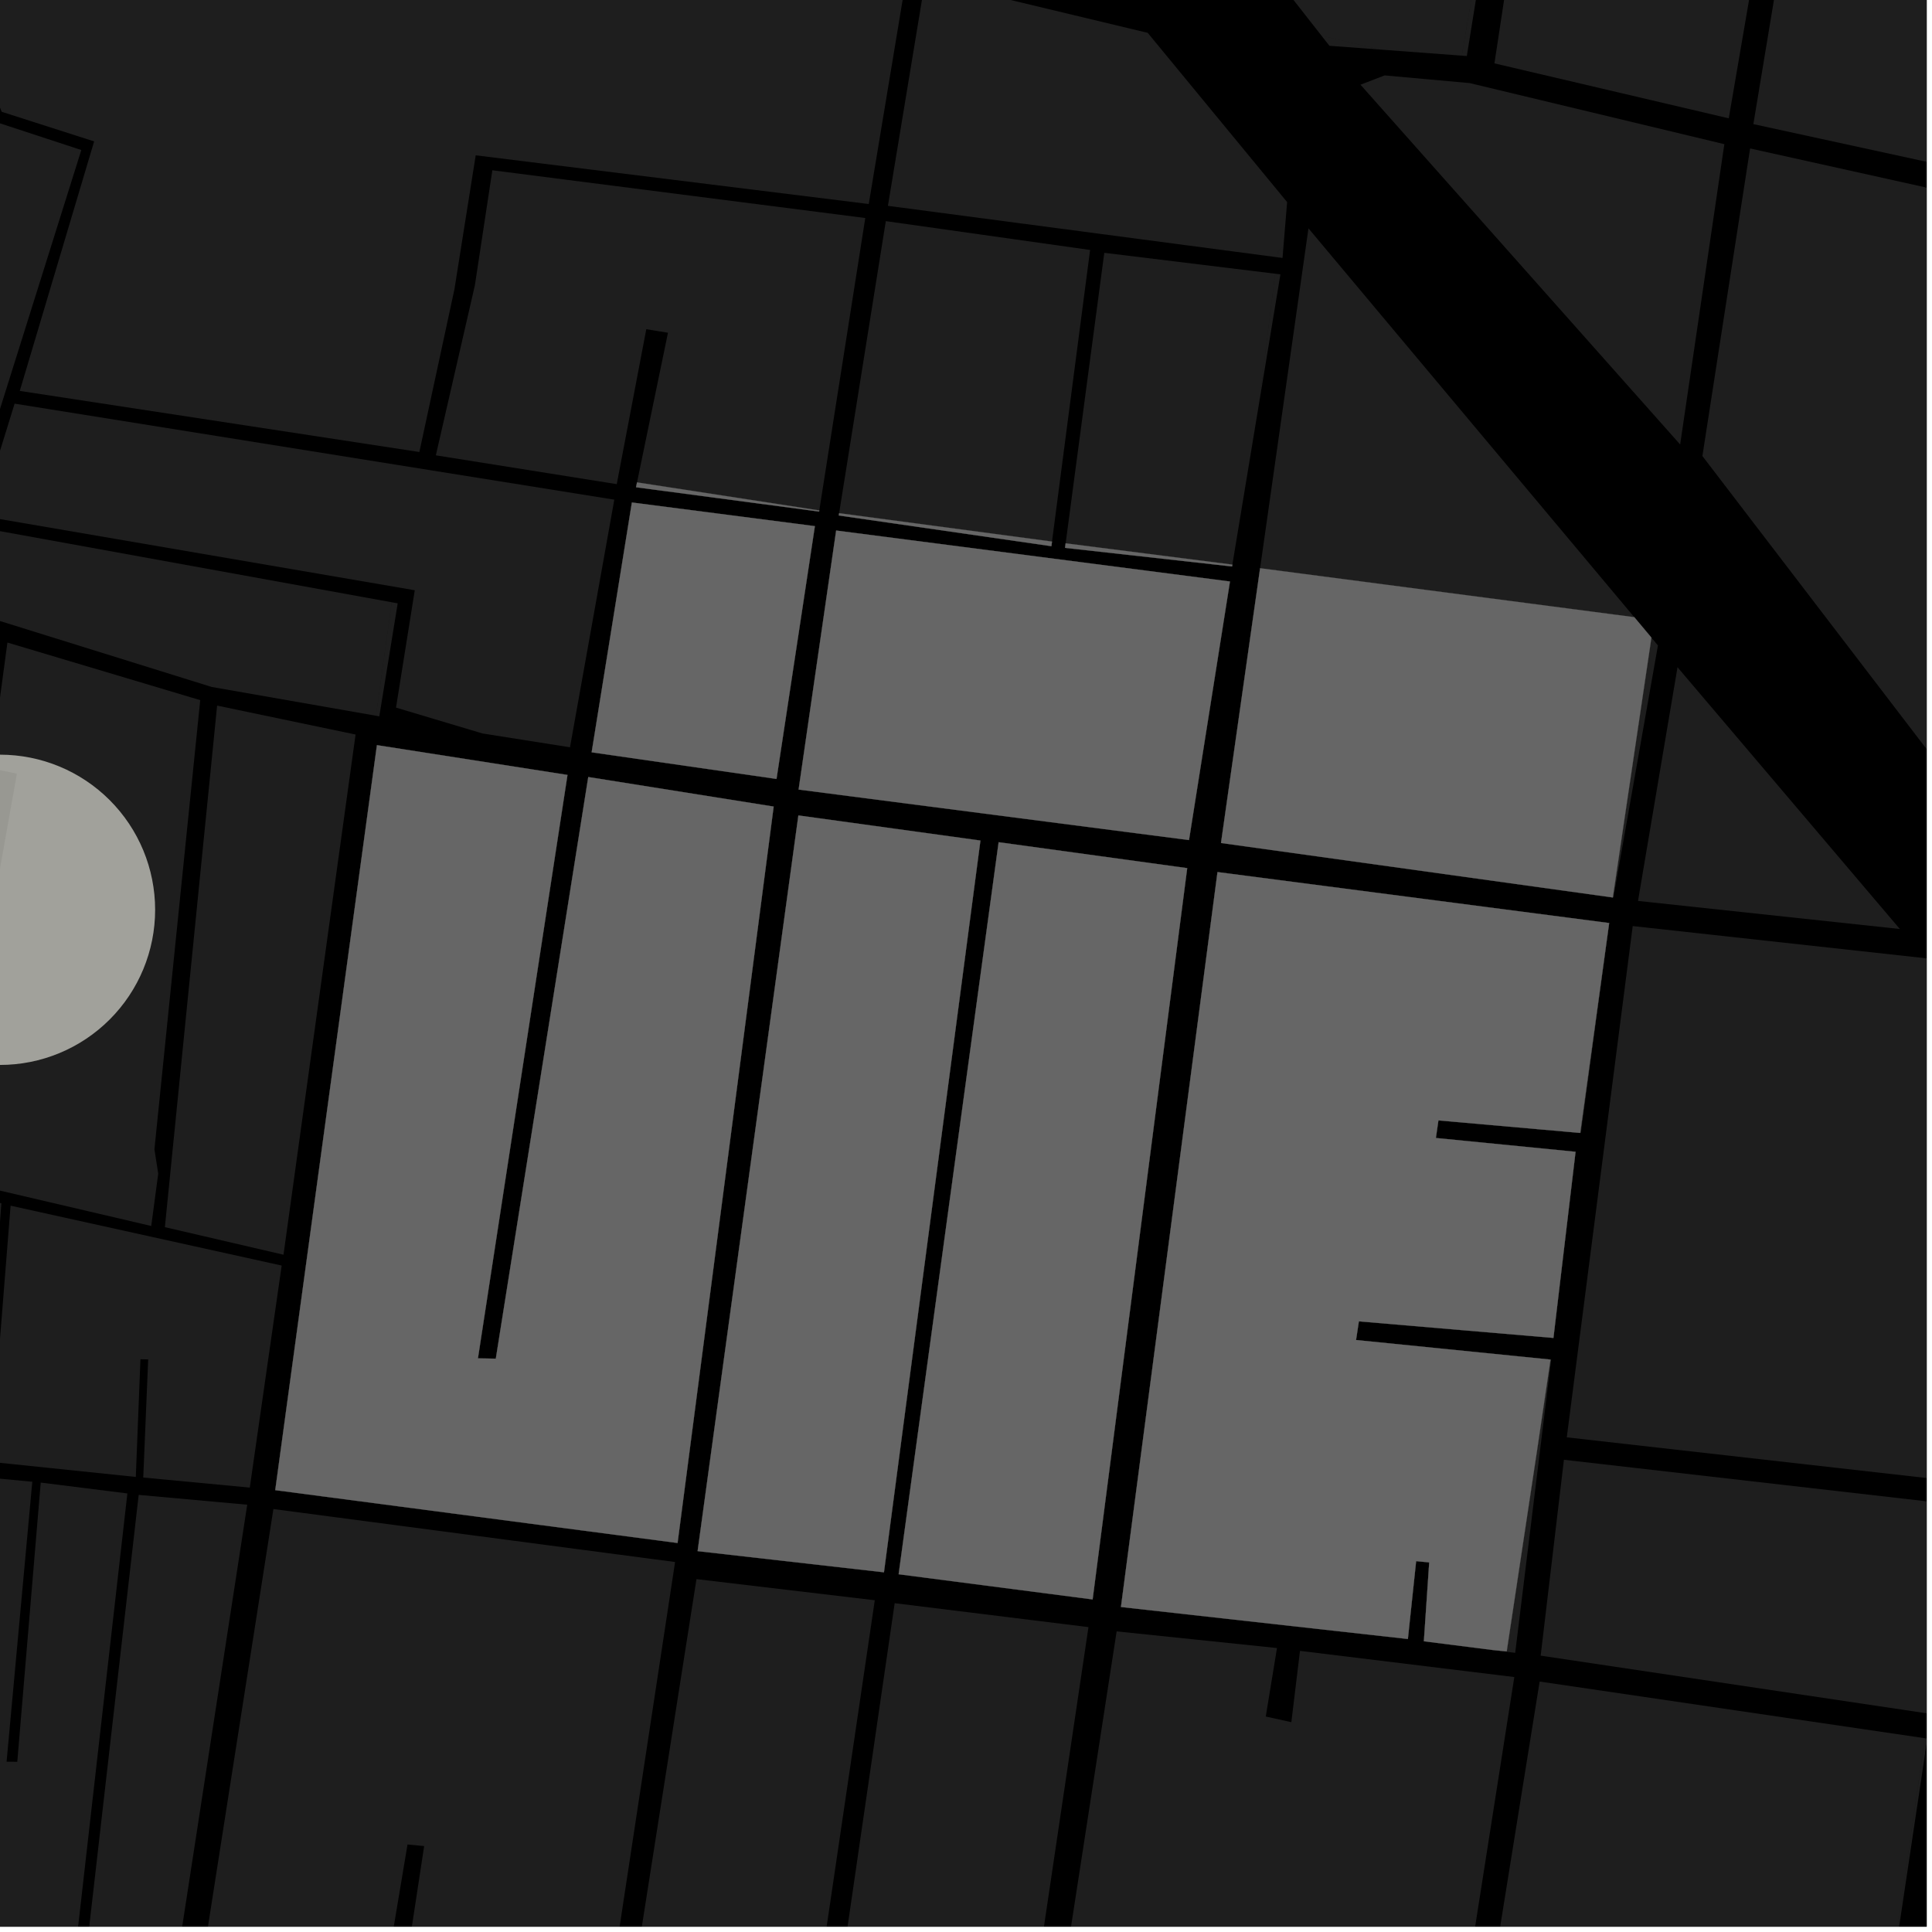 <?xml version="1.0" encoding="UTF-8"?>
<svg xmlns="http://www.w3.org/2000/svg" xmlns:xlink="http://www.w3.org/1999/xlink" width="361pt" height="361pt" viewBox="0 0 361 361" version="1.1">
<defs>
<clipPath id="clip1">
  <path d="M 318 27 L 360 27 L 360 166 L 318 166 Z M 318 27 "/>
</clipPath>
<clipPath id="clip2">
  <path d="M 327 0 L 360 0 L 360 33 L 327 33 Z M 327 0 "/>
</clipPath>
<clipPath id="clip3">
  <path d="M 292 173 L 360 173 L 360 277 L 292 277 Z M 292 173 "/>
</clipPath>
<clipPath id="clip4">
  <path d="M 287 272 L 360 272 L 360 321 L 287 321 Z M 287 272 "/>
</clipPath>
<clipPath id="clip5">
  <path d="M 188 304 L 283 304 L 283 360 L 188 360 Z M 188 304 "/>
</clipPath>
<clipPath id="clip6">
  <path d="M 266 314 L 360 314 L 360 360 L 266 360 Z M 266 314 "/>
</clipPath>
<clipPath id="clip7">
  <path d="M 344 325 L 360 325 L 360 360 L 344 360 Z M 344 325 "/>
</clipPath>
<clipPath id="clip8">
  <path d="M 349 324 L 360 324 L 360 360 L 349 360 Z M 349 324 "/>
</clipPath>
<clipPath id="clip9">
  <path d="M 147 299 L 204 299 L 204 360 L 147 360 Z M 147 299 "/>
</clipPath>
<clipPath id="clip10">
  <path d="M 109 295 L 164 295 L 164 360 L 109 360 Z M 109 295 "/>
</clipPath>
<clipPath id="clip11">
  <path d="M 0 274 L 47 274 L 47 360 L 0 360 Z M 0 274 "/>
</clipPath>
<clipPath id="clip12">
  <path d="M 29 281 L 127 281 L 127 360 L 29 360 Z M 29 281 "/>
</clipPath>
</defs>
<g id="surface343">
<path style="fill-rule:nonzero;fill:rgb(0%,0%,0%);fill-opacity:1;stroke-width:0.03;stroke-linecap:square;stroke-linejoin:miter;stroke:rgb(0%,0%,0%);stroke-opacity:1;stroke-miterlimit:10;" d="M 0 178 L 360 178 L 360 -182 L 0 -182 Z M 0 178 " transform="matrix(1,0,0,1,0,182)"/>
<path style=" stroke:none;fill-rule:nonzero;fill:rgb(39.999%,39.999%,39.999%);fill-opacity:0.3;" d="M 322.199 26.938 L 313.941 83.055 L 254.211 15.828 L 258.727 14.09 L 274.621 15.527 Z M 322.199 26.938 "/>
<g clip-path="url(#clip1)" clip-rule="nonzero">
<path style=" stroke:none;fill-rule:nonzero;fill:rgb(39.999%,39.999%,39.999%);fill-opacity:0.3;" d="M 399.465 43.816 L 381.75 163.465 L 379.242 165.133 L 318.098 85.211 L 327.012 27.738 Z M 399.465 43.816 "/>
</g>
<g clip-path="url(#clip2)" clip-rule="nonzero">
<path style=" stroke:none;fill-rule:nonzero;fill:rgb(39.999%,39.999%,39.999%);fill-opacity:0.3;" d="M 340.121 -52.227 L 385.379 -44.367 L 372.176 32.887 L 327.621 23.191 Z M 340.121 -52.227 "/>
</g>
<path style=" stroke:none;fill-rule:nonzero;fill:rgb(39.999%,39.999%,39.999%);fill-opacity:0.3;" d="M 238.258 51.141 L 239.25 51.262 L 235.285 75.199 Z M 238.258 51.141 "/>
<path style=" stroke:none;fill-rule:nonzero;fill:rgb(39.999%,39.999%,39.999%);fill-opacity:0.3;" d="M 239.832 45.902 L 239.645 48.199 L 238.637 48.066 L 238.773 46.961 Z M 239.832 45.902 "/>
<path style=" stroke:none;fill-rule:nonzero;fill:rgb(39.999%,39.999%,39.999%);fill-opacity:0.3;" d="M 235.453 106.176 L 244.492 42.668 L 305.371 115.324 Z M 235.453 106.176 "/>
<path style=" stroke:none;fill-rule:nonzero;fill:rgb(39.999%,39.999%,39.999%);fill-opacity:0.3;" d="M 290.164 -60.152 L 335.867 -52.762 L 323.023 22.109 L 279.242 11.84 Z M 290.164 -60.152 "/>
<path style=" stroke:none;fill-rule:nonzero;fill:rgb(39.999%,39.999%,39.999%);fill-opacity:0.3;" d="M 285.578 -61.012 L 274.082 10.469 L 273.137 10.398 L 285.27 -61.062 Z M 285.578 -61.012 "/>
<path style=" stroke:none;fill-rule:nonzero;fill:rgb(39.999%,39.999%,39.999%);fill-opacity:0.3;" d="M 257.91 9.262 L 248.402 8.555 L 246.934 6.68 Z M 257.91 9.262 "/>
<path style=" stroke:none;fill-rule:nonzero;fill:rgb(39.999%,39.999%,39.999%);fill-opacity:0.3;" d="M 156.238 99.133 L 229.82 108.656 L 226.527 129.449 L 222.168 156.969 L 149.223 147.531 L 153.191 120.16 Z M 156.238 99.133 "/>
<path style=" stroke:none;fill-rule:nonzero;fill:rgb(39.999%,39.999%,39.999%);fill-opacity:0.3;" d="M 199.004 102.367 L 199.117 101.523 L 230.273 105.5 L 230.215 105.844 Z M 199.004 102.367 "/>
<path style=" stroke:none;fill-rule:nonzero;fill:rgb(39.999%,39.999%,39.999%);fill-opacity:0.3;" d="M 196.457 102.055 L 156.723 96.316 L 156.793 95.891 L 196.57 101.195 Z M 196.457 102.055 "/>
<path style=" stroke:none;fill-rule:nonzero;fill:rgb(39.999%,39.999%,39.999%);fill-opacity:0.3;" d="M 118.07 93.891 L 152.262 98.312 L 145.094 145.547 L 110.551 140.57 Z M 118.07 93.891 "/>
<path style=" stroke:none;fill-rule:nonzero;fill:rgb(39.999%,39.999%,39.999%);fill-opacity:0.3;" d="M 301.355 167.695 L 228.148 157.516 L 235.453 106.176 L 305.371 115.324 L 308.57 119.141 Z M 301.355 167.695 "/>
<path style=" stroke:none;fill-rule:nonzero;fill:rgb(39.999%,39.999%,39.999%);fill-opacity:0.3;" d="M 186.598 157.371 L 221.832 162.215 L 204.16 298.859 L 167.914 294.152 Z M 186.598 157.371 "/>
<path style=" stroke:none;fill-rule:nonzero;fill:rgb(39.999%,39.999%,39.999%);fill-opacity:0.3;" d="M 149.18 152.367 L 183.195 157.059 L 165.168 293.789 L 130.352 289.832 Z M 149.18 152.367 "/>
<path style=" stroke:none;fill-rule:nonzero;fill:rgb(39.999%,39.999%,39.999%);fill-opacity:0.3;" d="M 70.43 139.234 L 106.035 144.801 L 89.301 253.812 L 90.973 253.844 L 92.645 253.871 L 109.918 145.191 L 144.562 150.711 L 126.605 288.312 L 51.43 278.438 Z M 70.43 139.234 "/>
<path style=" stroke:none;fill-rule:nonzero;fill:rgb(39.999%,39.999%,39.999%);fill-opacity:0.3;" d="M 153.086 95.379 L 153.055 95.586 L 118.844 91.043 L 119.031 90.137 Z M 153.086 95.379 "/>
<path style=" stroke:none;fill-rule:nonzero;fill:rgb(39.999%,39.999%,39.999%);fill-opacity:0.3;" d="M 227.492 162.949 L 300.676 172.473 L 295.297 211.465 L 295.27 211.691 L 268.773 209.352 L 268.535 210.996 L 268.297 212.637 L 294.398 215.215 L 290.262 249.996 L 253.91 246.898 L 253.645 248.645 L 253.379 250.387 L 289.715 254.043 L 287.328 270.164 L 281.531 308.57 L 278.895 308.305 L 266.055 306.676 L 267.055 291.938 L 264.609 291.703 L 263.066 306.25 L 209.453 300.273 Z M 227.492 162.949 "/>
<path style=" stroke:none;fill-rule:nonzero;fill:rgb(39.999%,39.999%,39.999%);fill-opacity:0.3;" d="M 313.449 124.676 L 354.992 173.586 L 306.066 168.34 Z M 313.449 124.676 "/>
<path style=" stroke:none;fill-rule:nonzero;fill:rgb(39.999%,39.999%,39.999%);fill-opacity:0.3;" d="M 301.469 167.711 L 301.355 167.695 L 308.57 119.141 L 309.793 120.602 Z M 301.469 167.711 "/>
<g clip-path="url(#clip3)" clip-rule="nonzero">
<path style=" stroke:none;fill-rule:nonzero;fill:rgb(39.999%,39.999%,39.999%);fill-opacity:0.3;" d="M 292.758 268.57 L 305.078 173.039 L 360.102 179.082 L 375.496 199.789 L 373.176 219.957 L 364.707 276.707 Z M 292.758 268.57 "/>
</g>
<g clip-path="url(#clip4)" clip-rule="nonzero">
<path style=" stroke:none;fill-rule:nonzero;fill:rgb(39.999%,39.999%,39.999%);fill-opacity:0.3;" d="M 287.879 309.363 L 292.223 272.762 L 363.727 280.953 L 360.129 320.156 Z M 287.879 309.363 "/>
</g>
<path style=" stroke:none;fill-rule:nonzero;fill:rgb(39.999%,39.999%,39.999%);fill-opacity:0.3;" d="M 300.676 172.473 L 300.688 172.473 L 295.391 211.703 L 295.27 211.691 L 295.297 211.465 Z M 300.676 172.473 "/>
<path style=" stroke:none;fill-rule:nonzero;fill:rgb(39.999%,39.999%,39.999%);fill-opacity:0.3;" d="M 289.715 254.043 L 289.84 254.055 L 283.121 308.84 L 278.895 308.305 L 281.531 308.57 L 287.328 270.164 Z M 289.715 254.043 "/>
<g clip-path="url(#clip5)" clip-rule="nonzero">
<path style=" stroke:none;fill-rule:nonzero;fill:rgb(39.999%,39.999%,39.999%);fill-opacity:0.3;" d="M 188.043 438.238 L 208.648 304.828 L 238.609 307.941 L 236.512 320.738 L 241.293 321.793 L 242.906 308.469 L 282.953 313.363 L 261.746 448.516 L 261.238 448.434 L 261.215 448.609 Z M 188.043 438.238 "/>
</g>
<g clip-path="url(#clip6)" clip-rule="nonzero">
<path style=" stroke:none;fill-rule:nonzero;fill:rgb(39.999%,39.999%,39.999%);fill-opacity:0.3;" d="M 287.688 314.203 L 359.652 324.789 L 349.879 393.191 L 340.129 458.211 L 266.574 449 L 273.43 403.004 L 304.621 406.797 L 304.832 405.914 L 305.047 405.027 L 273.684 401.145 Z M 287.688 314.203 "/>
</g>
<path style=" stroke:none;fill-rule:nonzero;fill:rgb(39.999%,39.999%,39.999%);fill-opacity:0.3;" d="M 199.117 101.523 L 206.34 47.238 L 238.258 51.141 L 235.285 75.199 L 230.273 105.5 Z M 199.117 101.523 "/>
<path style=" stroke:none;fill-rule:nonzero;fill:rgb(39.999%,39.999%,39.999%);fill-opacity:0.3;" d="M 156.793 95.891 L 165.516 41.32 L 203.688 46.707 L 196.57 101.195 Z M 156.793 95.891 "/>
<path style=" stroke:none;fill-rule:nonzero;fill:rgb(39.999%,39.999%,39.999%);fill-opacity:0.3;" d="M 172.898 -3.82 L 214.453 6.137 L 240.504 37.762 L 239.832 45.902 L 238.773 46.961 L 238.637 48.066 L 165.91 38.461 Z M 172.898 -3.82 "/>
<path style=" stroke:none;fill-rule:nonzero;fill:rgb(39.999%,39.999%,39.999%);fill-opacity:0.3;" d="M 70.875 133.848 L 70.25 133.738 L 73.195 112.535 L 74.312 112.738 Z M 70.875 133.848 "/>
<path style=" stroke:none;fill-rule:nonzero;fill:rgb(39.999%,39.999%,39.999%);fill-opacity:0.3;" d="M 106.504 139.633 L 90.152 137.051 L 73.996 132.219 L 77.5 110.289 L -3.746 96.352 L 2.73 75.422 L 114.785 93.363 Z M 106.504 139.633 "/>
<path style=" stroke:none;fill-rule:nonzero;fill:rgb(39.999%,39.999%,39.999%);fill-opacity:0.3;" d="M 4.941 -41.152 L 169.434 -4.676 L 162.328 38.121 L 88.887 29.02 L 84.914 54.047 L 78.359 84.457 L 3.695 73.043 L 17.59 26.422 L 0.316 20.887 L -2.371 14.301 Z M 4.941 -41.152 "/>
<path style=" stroke:none;fill-rule:nonzero;fill:rgb(39.999%,39.999%,39.999%);fill-opacity:0.3;" d="M -42.078 -51.844 L 2.875 -41.594 L -4.98 14.656 L -1.656 22.504 L 15.195 28.031 L -11.168 111.984 L -22.062 108.684 L -83.164 87.008 L -75.629 66.465 L -45.195 76.688 L -44.945 75.57 L -44.699 74.453 L -74.684 64.047 Z M -42.078 -51.844 "/>
<path style=" stroke:none;fill-rule:nonzero;fill:rgb(39.999%,39.999%,39.999%);fill-opacity:0.3;" d="M 91.996 31.816 L 161.68 40.738 L 153.086 95.379 L 119.031 90.137 L 124.812 62.172 L 122.789 61.844 L 120.762 61.512 L 115.242 90.465 L 81.438 85.078 L 88.734 53.305 Z M 91.996 31.816 "/>
<path style=" stroke:none;fill-rule:nonzero;fill:rgb(39.999%,39.999%,39.999%);fill-opacity:0.3;" d="M 273.137 10.398 L 257.91 9.262 L 246.934 6.68 L 183.336 -74.449 L 185.172 -76.402 L 285.27 -61.062 Z M 273.137 10.398 "/>
<g clip-path="url(#clip7)" clip-rule="nonzero">
<path style=" stroke:none;fill-rule:nonzero;fill:rgb(39.999%,39.999%,39.999%);fill-opacity:0.3;" d="M 365.344 325.516 L 434.016 333.762 L 418.836 438.562 L 387.875 464.496 L 344.98 459.141 Z M 365.344 325.516 "/>
</g>
<g clip-path="url(#clip8)" clip-rule="nonzero">
<path style=" stroke:none;fill-rule:nonzero;fill:rgb(39.999%,39.999%,39.999%);fill-opacity:0.3;" d="M 359.652 324.789 L 360.129 324.855 L 349.879 393.191 Z M 359.652 324.789 "/>
</g>
<path style=" stroke:none;fill-rule:nonzero;fill:rgb(39.999%,39.999%,39.999%);fill-opacity:0.3;" d="M 70.25 133.738 L 39.551 128.359 L -8.863 113.281 L -4.305 98.582 L -0.902 99.082 L 73.195 112.535 Z M 70.25 133.738 "/>
<path style=" stroke:none;fill-rule:nonzero;fill:rgb(39.999%,39.999%,39.999%);fill-opacity:0.3;" d="M 40.57 131.844 L 66.441 137.25 L 52.973 234.449 L 30.809 229.297 Z M 40.57 131.844 "/>
<path style=" stroke:none;fill-rule:nonzero;fill:rgb(39.999%,39.999%,39.999%);fill-opacity:0.3;" d="M 37.414 130.824 L 28.855 214.746 L 29.566 219.305 L 28.262 229.078 L -21.23 217.504 L -18.281 197.5 L -5.711 194.363 L 3.156 144.559 L -1.777 143.539 L 1.387 120.062 Z M 37.414 130.824 "/>
<path style=" stroke:none;fill-rule:nonzero;fill:rgb(39.999%,39.999%,39.999%);fill-opacity:0.3;" d="M -21.043 220.008 L 0.258 224.844 L -3.324 272.938 L -19.535 271.754 L -20.664 271.613 L -26.27 271.262 L -27.734 271.156 Z M -21.043 220.008 "/>
<path style=" stroke:none;fill-rule:nonzero;fill:rgb(39.999%,39.999%,39.999%);fill-opacity:0.3;" d="M 1.98 225.285 L 52.633 236.473 L 46.672 277.961 L 26.766 276.082 L 27.688 254.012 L 26.242 253.98 L 25.375 275.969 L -1.828 273.145 Z M 1.98 225.285 "/>
<g clip-path="url(#clip9)" clip-rule="nonzero">
<path style=" stroke:none;fill-rule:nonzero;fill:rgb(39.999%,39.999%,39.999%);fill-opacity:0.3;" d="M 167.172 299.559 L 203.383 304.031 L 183.477 437.98 L 159.234 434.73 L 147.73 433.059 Z M 167.172 299.559 "/>
</g>
<g clip-path="url(#clip10)" clip-rule="nonzero">
<path style=" stroke:none;fill-rule:nonzero;fill:rgb(39.999%,39.999%,39.999%);fill-opacity:0.3;" d="M 130.137 295.062 L 163.457 299.012 L 143.773 432.484 L 109.25 427.922 Z M 130.137 295.062 "/>
</g>
<g clip-path="url(#clip11)" clip-rule="nonzero">
<path style=" stroke:none;fill-rule:nonzero;fill:rgb(39.999%,39.999%,39.999%);fill-opacity:0.3;" d="M -47.812 407.895 L -28.074 274.102 L -10.988 275.203 L -16.703 329.105 L -15.613 329.203 L -14.527 329.305 L -9.074 275.445 L 6.035 276.867 L 1.23 329.184 L 3.23 329.191 L 7.609 277.023 L 23.801 279.055 L 14.246 363.082 L 15.262 363.27 L 16.277 363.461 L 25.914 279.324 L 46.195 281.16 L 25.234 417.141 Z M -47.812 407.895 "/>
</g>
<g clip-path="url(#clip12)" clip-rule="nonzero">
<path style=" stroke:none;fill-rule:nonzero;fill:rgb(39.999%,39.999%,39.999%);fill-opacity:0.3;" d="M 51.086 281.969 L 126.141 291.867 L 105.523 427.43 L 105.434 427.418 L 67.391 422.746 L 79.254 344.941 L 76.145 344.652 L 63.188 422.047 L 29.773 417.934 Z M 51.086 281.969 "/>
</g>
<path style="fill-rule:nonzero;fill:rgb(39.999%,39.999%,39.999%);fill-opacity:1;stroke-width:0.03;stroke-linecap:square;stroke-linejoin:miter;stroke:rgb(39.999%,39.999%,39.999%);stroke-opacity:1;stroke-miterlimit:3.239;" d="M 230.238 112.133 L 303.82 121.656 L 300.527 142.449 L 296.168 169.969 L 223.223 160.531 L 227.191 133.16 Z M 230.238 112.133 " transform="matrix(1,0,0,1,-74,-13)"/>
<path style="fill-rule:nonzero;fill:rgb(39.999%,39.999%,39.999%);fill-opacity:1;stroke-width:0.03;stroke-linecap:square;stroke-linejoin:miter;stroke:rgb(39.999%,39.999%,39.999%);stroke-opacity:1;stroke-miterlimit:3.239;" d="M 273.004 115.367 L 273.117 114.523 L 304.273 118.5 L 304.215 118.844 Z M 273.004 115.367 " transform="matrix(1,0,0,1,-74,-13)"/>
<path style="fill-rule:nonzero;fill:rgb(39.999%,39.999%,39.999%);fill-opacity:1;stroke-width:0.03;stroke-linecap:square;stroke-linejoin:miter;stroke:rgb(39.999%,39.999%,39.999%);stroke-opacity:1;stroke-miterlimit:3.239;" d="M 270.457 115.055 L 230.723 109.316 L 230.793 108.891 L 270.57 114.195 Z M 270.457 115.055 " transform="matrix(1,0,0,1,-74,-13)"/>
<path style="fill-rule:nonzero;fill:rgb(39.999%,39.999%,39.999%);fill-opacity:1;stroke-width:0.03;stroke-linecap:square;stroke-linejoin:miter;stroke:rgb(39.999%,39.999%,39.999%);stroke-opacity:1;stroke-miterlimit:3.239;" d="M 192.07 106.891 L 226.262 111.312 L 219.094 158.547 L 184.551 153.57 Z M 192.07 106.891 " transform="matrix(1,0,0,1,-74,-13)"/>
<path style="fill-rule:nonzero;fill:rgb(39.999%,39.999%,39.999%);fill-opacity:1;stroke-width:0.03;stroke-linecap:square;stroke-linejoin:miter;stroke:rgb(39.999%,39.999%,39.999%);stroke-opacity:1;stroke-miterlimit:3.239;" d="M 375.355 180.695 L 302.148 170.516 L 309.453 119.176 L 379.371 128.324 L 382.57 132.141 Z M 375.355 180.695 " transform="matrix(1,0,0,1,-74,-13)"/>
<path style="fill-rule:nonzero;fill:rgb(39.999%,39.999%,39.999%);fill-opacity:1;stroke-width:0.03;stroke-linecap:square;stroke-linejoin:miter;stroke:rgb(39.999%,39.999%,39.999%);stroke-opacity:1;stroke-miterlimit:3.239;" d="M 260.598 170.371 L 295.832 175.215 L 278.16 311.859 L 241.914 307.152 Z M 260.598 170.371 " transform="matrix(1,0,0,1,-74,-13)"/>
<path style="fill-rule:nonzero;fill:rgb(39.999%,39.999%,39.999%);fill-opacity:1;stroke-width:0.03;stroke-linecap:square;stroke-linejoin:miter;stroke:rgb(39.999%,39.999%,39.999%);stroke-opacity:1;stroke-miterlimit:3.239;" d="M 223.18 165.367 L 257.195 170.059 L 239.168 306.789 L 204.352 302.832 Z M 223.18 165.367 " transform="matrix(1,0,0,1,-74,-13)"/>
<path style="fill-rule:nonzero;fill:rgb(39.999%,39.999%,39.999%);fill-opacity:1;stroke-width:0.03;stroke-linecap:square;stroke-linejoin:miter;stroke:rgb(39.999%,39.999%,39.999%);stroke-opacity:1;stroke-miterlimit:3.239;" d="M 144.43 152.234 L 180.035 157.801 L 163.301 266.812 L 164.973 266.844 L 166.645 266.871 L 183.918 158.191 L 218.562 163.711 L 200.605 301.312 L 125.43 291.438 Z M 144.43 152.234 " transform="matrix(1,0,0,1,-74,-13)"/>
<path style="fill-rule:nonzero;fill:rgb(39.999%,39.999%,39.999%);fill-opacity:1;stroke-width:0.03;stroke-linecap:square;stroke-linejoin:miter;stroke:rgb(39.999%,39.999%,39.999%);stroke-opacity:1;stroke-miterlimit:3.239;" d="M 227.086 108.379 L 227.055 108.586 L 192.844 104.043 L 193.031 103.137 Z M 227.086 108.379 " transform="matrix(1,0,0,1,-74,-13)"/>
<path style="fill-rule:nonzero;fill:rgb(39.999%,39.999%,39.999%);fill-opacity:1;stroke-width:0.03;stroke-linecap:square;stroke-linejoin:miter;stroke:rgb(39.999%,39.999%,39.999%);stroke-opacity:1;stroke-miterlimit:3.239;" d="M 301.492 175.949 L 374.676 185.473 L 369.297 224.465 L 369.27 224.691 L 342.773 222.352 L 342.535 223.996 L 342.297 225.637 L 368.398 228.215 L 364.262 262.996 L 327.91 259.898 L 327.645 261.645 L 327.379 263.387 L 363.715 267.043 L 361.328 283.164 L 355.531 321.57 L 352.895 321.305 L 340.055 319.676 L 341.055 304.938 L 338.609 304.703 L 337.066 319.25 L 283.453 313.273 Z M 301.492 175.949 " transform="matrix(1,0,0,1,-74,-13)"/>
<path style=" stroke:none;fill-rule:evenodd;fill:rgb(85.097%,85.097%,81.96%);fill-opacity:0.7;" d="M 28.988 170 C 28.988 162.312 25.934 154.938 20.496 149.504 C 15.062 144.066 7.688 141.012 0 141.012 C -7.688 141.012 -15.062 144.066 -20.496 149.504 C -25.934 154.938 -28.988 162.312 -28.988 170 C -28.988 177.688 -25.934 185.062 -20.496 190.496 C -15.062 195.934 -7.688 198.988 0 198.988 C 7.688 198.988 15.062 195.934 20.496 190.496 C 25.934 185.062 28.988 177.688 28.988 170 Z M 28.988 170 "/>
</g>
</svg>
